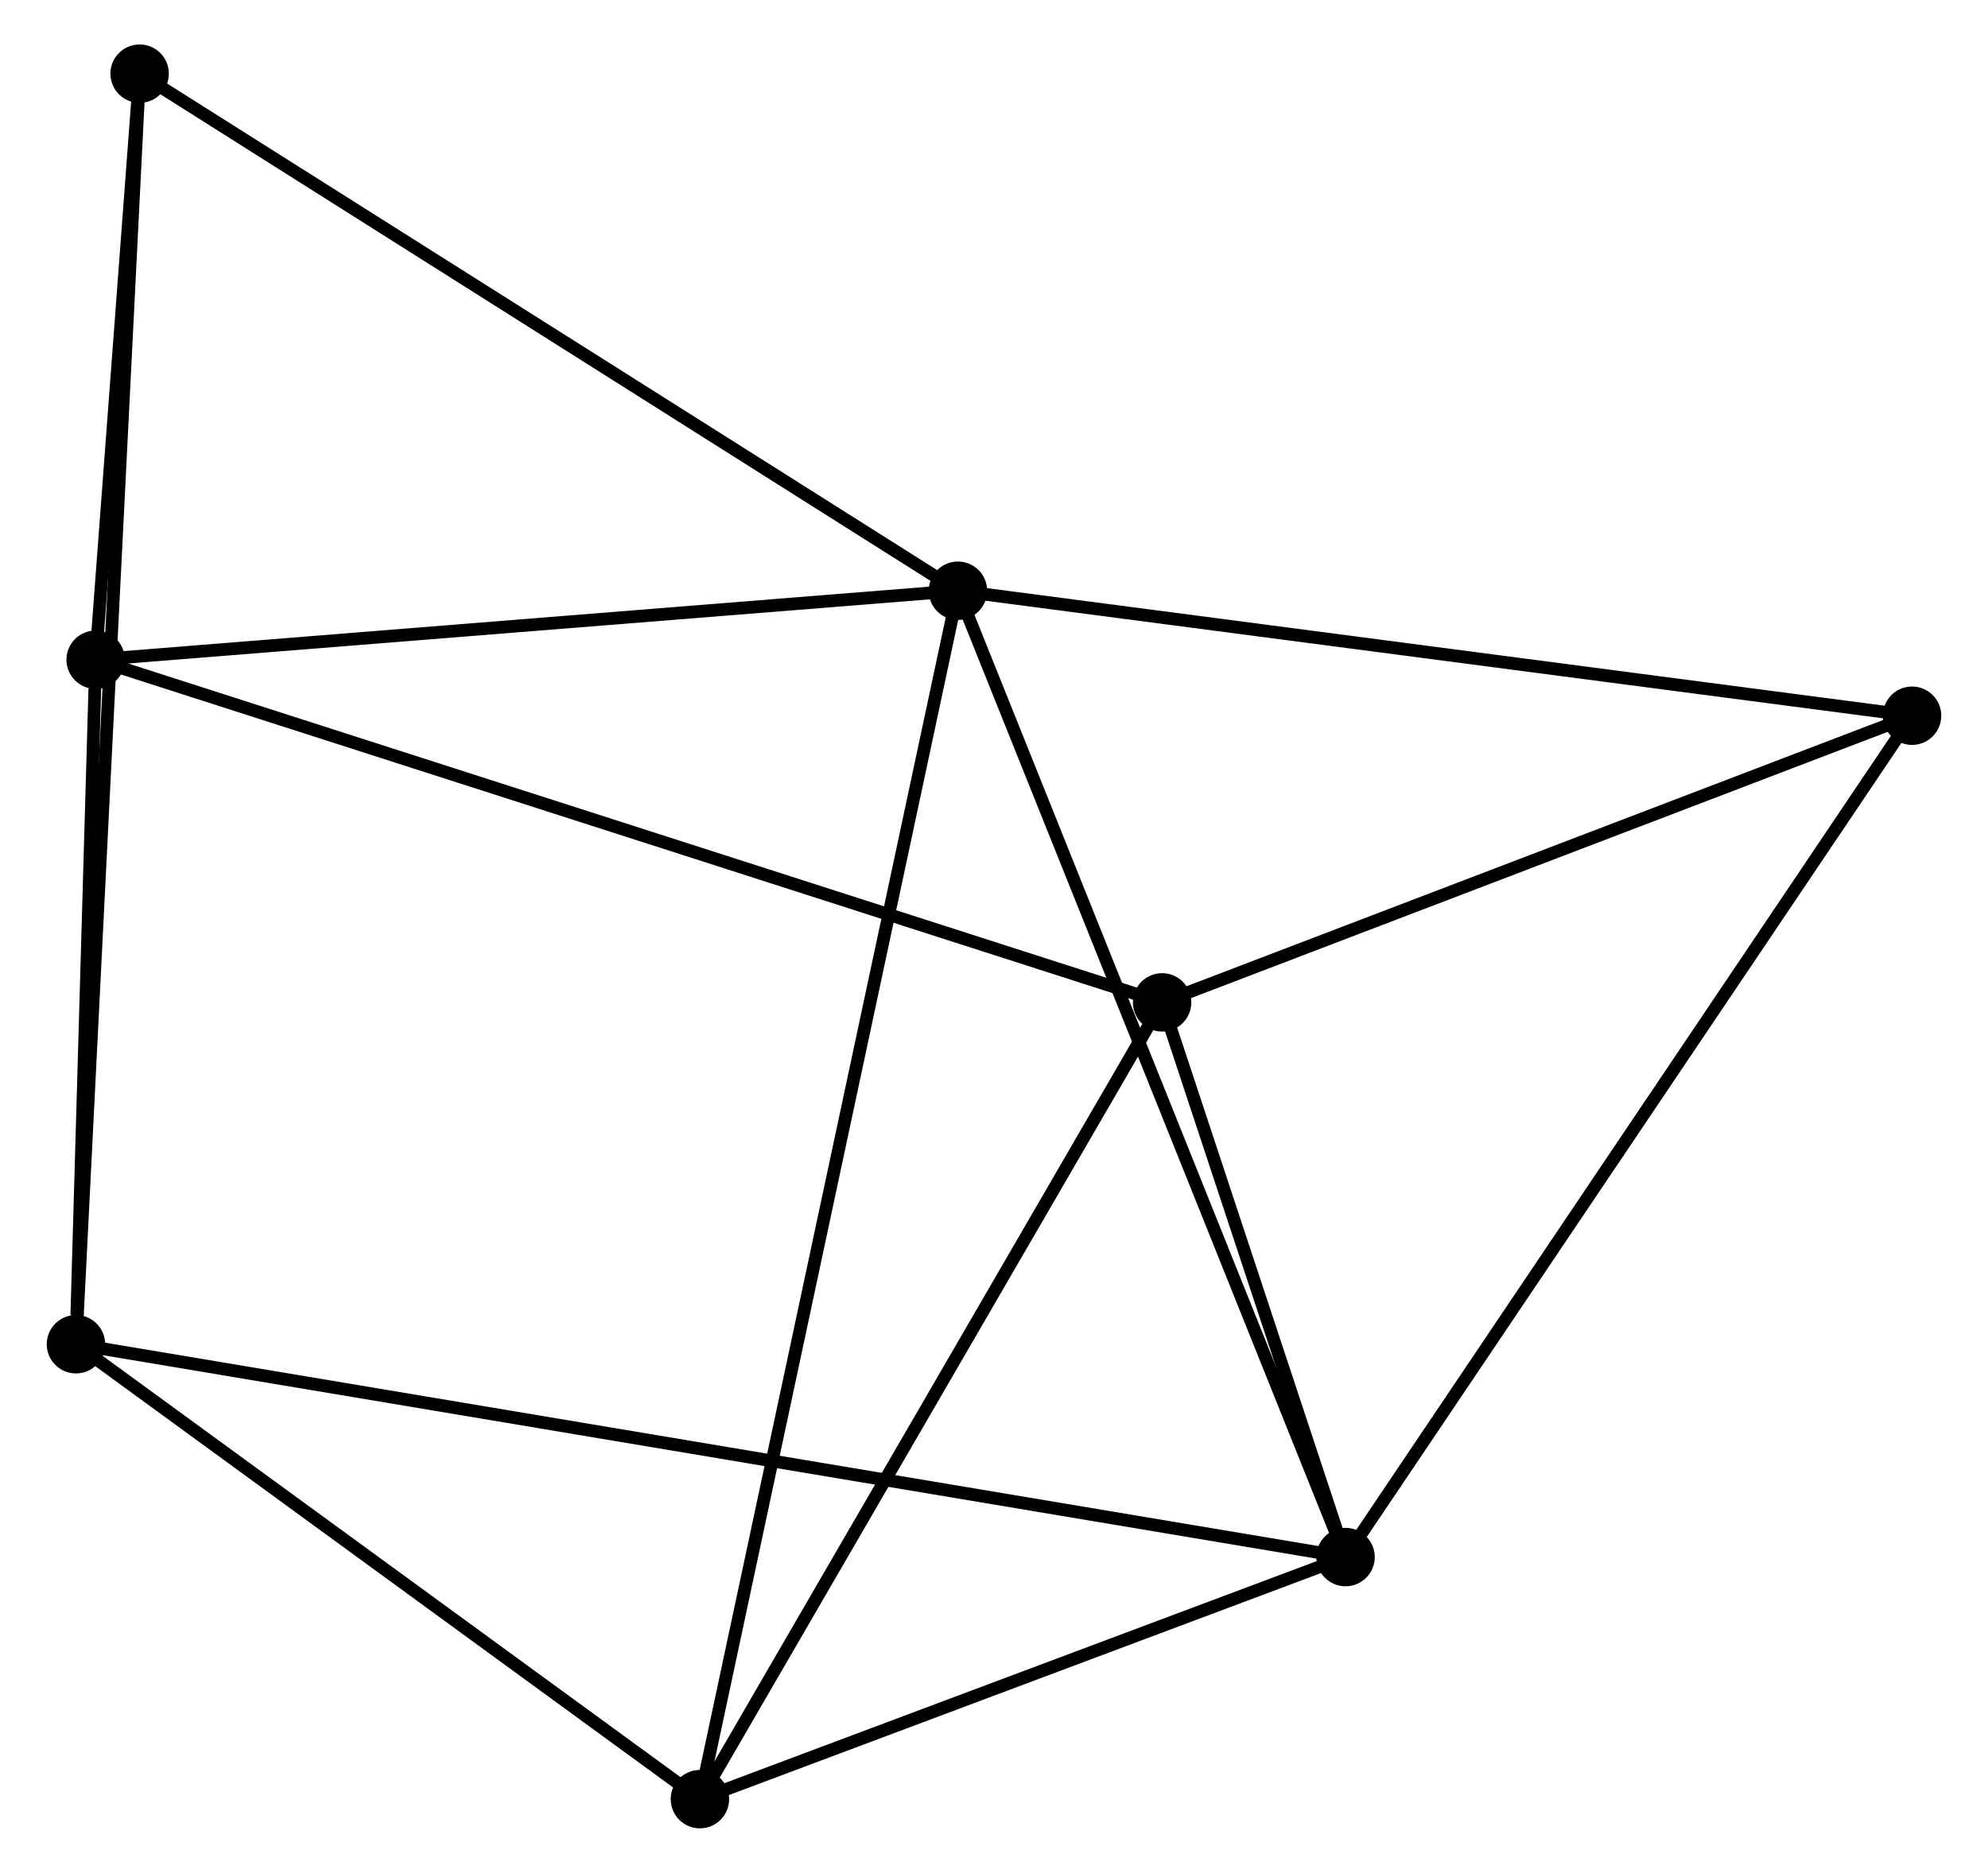 <?xml version="1.0" encoding="UTF-8" standalone="no"?>
<!DOCTYPE svg PUBLIC "-//W3C//DTD SVG 1.1//EN"
 "http://www.w3.org/Graphics/SVG/1.1/DTD/svg11.dtd">
<!-- Generated by graphviz version 2.36.0 (20140111.2315)
 -->
<!-- Title: %3 Pages: 1 -->
<svg width="156pt" height="147pt"
 viewBox="0.00 0.00 156.15 147.48" xmlns="http://www.w3.org/2000/svg" xmlns:xlink="http://www.w3.org/1999/xlink">
<g id="graph0" class="graph" transform="scale(1 1) rotate(0) translate(4 143.479)">
<title>%3</title>
<!-- 0 -->
<g id="node1" class="node"><title>0</title>
<ellipse fill="black" stroke="black" cx="71.235" cy="-96.961" rx="1.8" ry="1.8"/>
</g>
<!-- 1 -->
<g id="node2" class="node"><title>1</title>
<ellipse fill="black" stroke="black" cx="101.752" cy="-20.863" rx="1.8" ry="1.8"/>
</g>
<!-- 0&#45;&#45;1 -->
<g id="edge1" class="edge"><title>0&#45;&#45;1</title>
<path fill="none" stroke="black" d="M71.99,-95.08C76.212,-84.552 96.871,-33.035 101.024,-22.679"/>
</g>
<!-- 4 -->
<g id="node3" class="node"><title>4</title>
<ellipse fill="black" stroke="black" cx="50.922" cy="-1.8" rx="1.8" ry="1.8"/>
</g>
<!-- 0&#45;&#45;4 -->
<g id="edge2" class="edge"><title>0&#45;&#45;4</title>
<path fill="none" stroke="black" d="M70.811,-94.974C68.168,-82.59 53.981,-16.129 51.344,-3.777"/>
</g>
<!-- 5 -->
<g id="node4" class="node"><title>5</title>
<ellipse fill="black" stroke="black" cx="3.351" cy="-91.528" rx="1.8" ry="1.8"/>
</g>
<!-- 0&#45;&#45;5 -->
<g id="edge3" class="edge"><title>0&#45;&#45;5</title>
<path fill="none" stroke="black" d="M69.277,-96.805C59.364,-96.011 14.815,-92.446 5.188,-91.675"/>
</g>
<!-- 6 -->
<g id="node5" class="node"><title>6</title>
<ellipse fill="black" stroke="black" cx="6.812" cy="-137.679" rx="1.8" ry="1.8"/>
</g>
<!-- 0&#45;&#45;6 -->
<g id="edge4" class="edge"><title>0&#45;&#45;6</title>
<path fill="none" stroke="black" d="M69.643,-97.968C60.807,-103.552 17.872,-130.689 8.585,-136.558"/>
</g>
<!-- 7 -->
<g id="node6" class="node"><title>7</title>
<ellipse fill="black" stroke="black" cx="146.351" cy="-87.118" rx="1.8" ry="1.8"/>
</g>
<!-- 0&#45;&#45;7 -->
<g id="edge5" class="edge"><title>0&#45;&#45;7</title>
<path fill="none" stroke="black" d="M73.092,-96.718C83.485,-95.356 134.337,-88.692 144.56,-87.353"/>
</g>
<!-- 1&#45;&#45;4 -->
<g id="edge8" class="edge"><title>1&#45;&#45;4</title>
<path fill="none" stroke="black" d="M100.061,-20.229C92.344,-17.335 60.51,-5.396 52.672,-2.456"/>
</g>
<!-- 1&#45;&#45;7 -->
<g id="edge9" class="edge"><title>1&#45;&#45;7</title>
<path fill="none" stroke="black" d="M102.855,-22.501C108.971,-31.588 138.695,-75.743 145.124,-85.294"/>
</g>
<!-- 2 -->
<g id="node7" class="node"><title>2</title>
<ellipse fill="black" stroke="black" cx="1.8" cy="-37.624" rx="1.8" ry="1.8"/>
</g>
<!-- 1&#45;&#45;2 -->
<g id="edge6" class="edge"><title>1&#45;&#45;2</title>
<path fill="none" stroke="black" d="M99.665,-21.214C86.657,-23.395 16.851,-35.1 3.876,-37.276"/>
</g>
<!-- 3 -->
<g id="node8" class="node"><title>3</title>
<ellipse fill="black" stroke="black" cx="87.31" cy="-64.544" rx="1.8" ry="1.8"/>
</g>
<!-- 1&#45;&#45;3 -->
<g id="edge7" class="edge"><title>1&#45;&#45;3</title>
<path fill="none" stroke="black" d="M101.132,-22.741C98.756,-29.925 90.256,-55.635 87.912,-62.723"/>
</g>
<!-- 5&#45;&#45;6 -->
<g id="edge16" class="edge"><title>5&#45;&#45;6</title>
<path fill="none" stroke="black" d="M3.499,-93.511C4.069,-101.103 6.106,-128.265 6.668,-135.755"/>
</g>
<!-- 2&#45;&#45;4 -->
<g id="edge10" class="edge"><title>2&#45;&#45;4</title>
<path fill="none" stroke="black" d="M3.434,-36.432C10.892,-30.993 41.657,-8.557 49.231,-3.033"/>
</g>
<!-- 2&#45;&#45;5 -->
<g id="edge11" class="edge"><title>2&#45;&#45;5</title>
<path fill="none" stroke="black" d="M1.867,-39.94C2.122,-48.807 3.034,-80.533 3.286,-89.281"/>
</g>
<!-- 2&#45;&#45;6 -->
<g id="edge12" class="edge"><title>2&#45;&#45;6</title>
<path fill="none" stroke="black" d="M1.905,-39.714C2.557,-52.735 6.057,-122.613 6.708,-135.601"/>
</g>
<!-- 3&#45;&#45;4 -->
<g id="edge13" class="edge"><title>3&#45;&#45;4</title>
<path fill="none" stroke="black" d="M86.26,-62.734C80.947,-53.572 57.067,-12.396 51.907,-3.499"/>
</g>
<!-- 3&#45;&#45;5 -->
<g id="edge14" class="edge"><title>3&#45;&#45;5</title>
<path fill="none" stroke="black" d="M85.557,-65.108C74.63,-68.62 15.993,-87.465 5.095,-90.968"/>
</g>
<!-- 3&#45;&#45;7 -->
<g id="edge15" class="edge"><title>3&#45;&#45;7</title>
<path fill="none" stroke="black" d="M89.013,-65.196C97.484,-68.434 135.03,-82.789 144.285,-86.328"/>
</g>
</g>
</svg>
